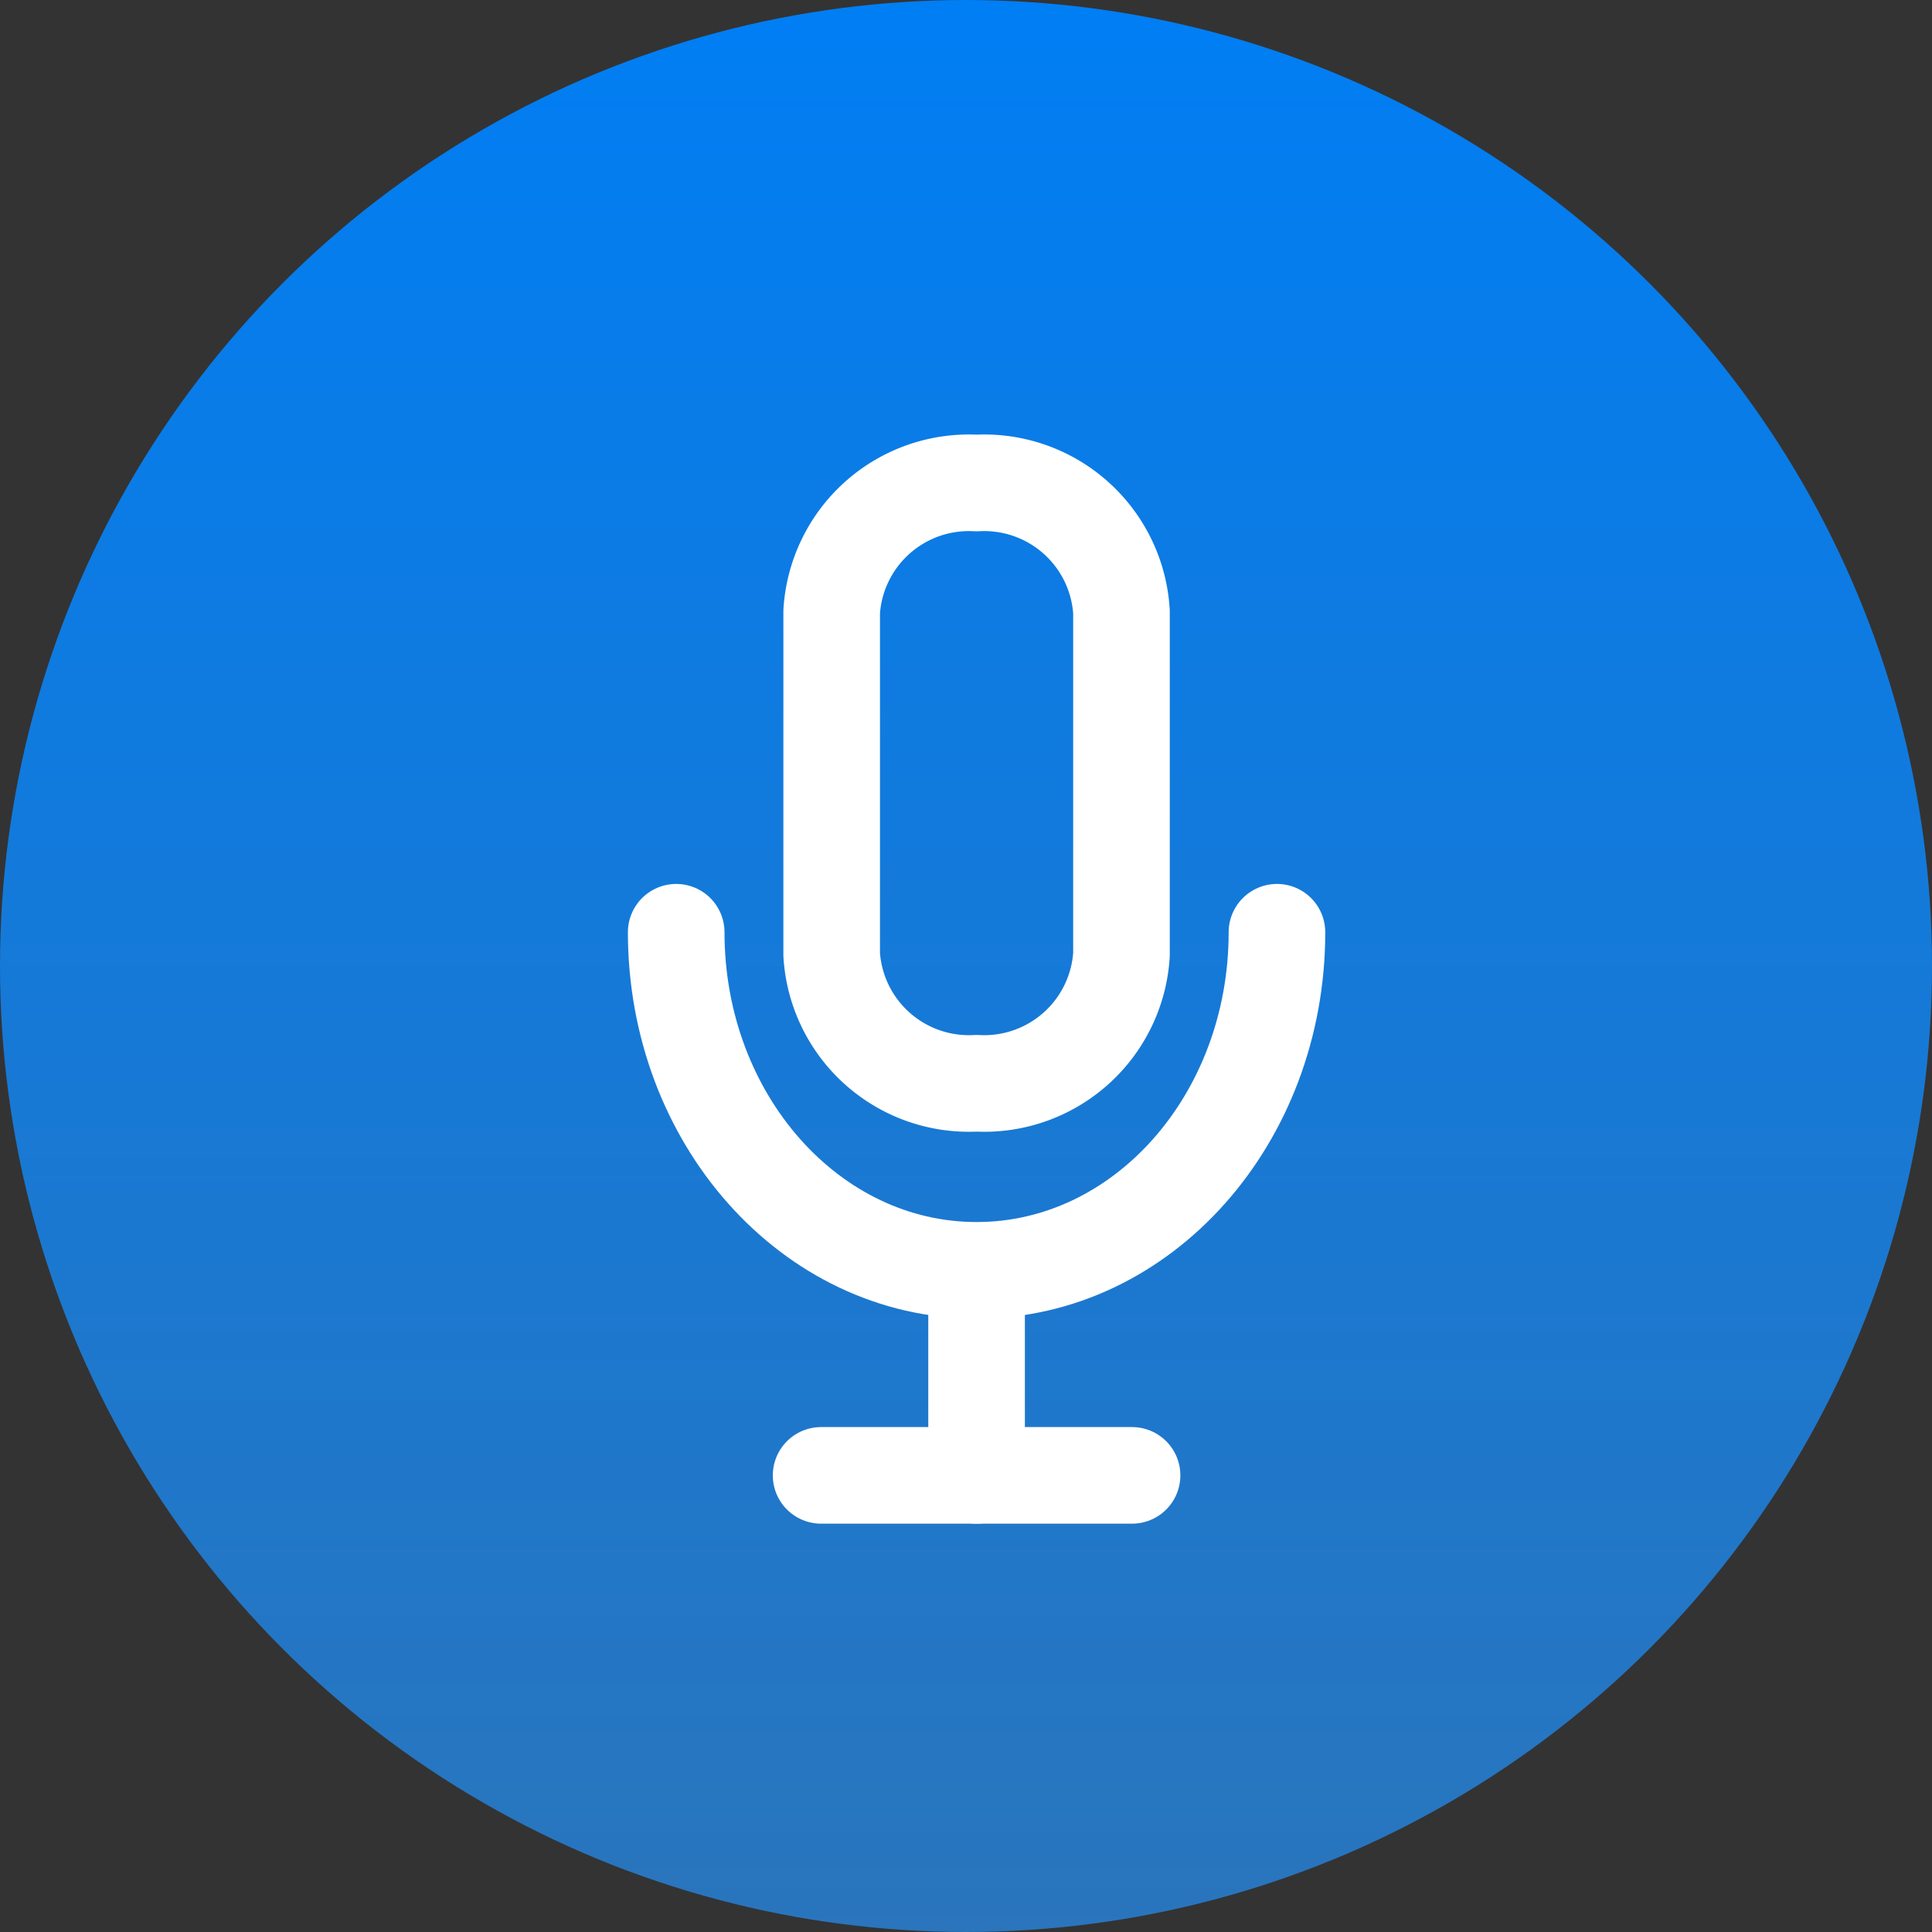 <svg id="Group_2641" data-name="Group 2641" xmlns="http://www.w3.org/2000/svg" xmlns:xlink="http://www.w3.org/1999/xlink" width="40" height="40" viewBox="0 0 40 40">
  <rect x="0" y="0" width="40" height="40" fill="#333333" stroke="none"/>
  <defs>
    <linearGradient id="linear-gradient" x1="0.5" x2="0.5" y2="1" gradientUnits="objectBoundingBox">
      <stop offset="0" stop-color="#007ef4"/>
      <stop offset="1" stop-color="#2a75bc"/>
    </linearGradient>
  </defs>
  <circle id="BG" cx="20" cy="20" r="20" fill="url(#linear-gradient)"/>
  <g id="Group_10" data-name="Group 10" transform="translate(14 10)">
    <g id="mic">
      <g id="Group_27" data-name="Group 27">
        <path id="Path_2" data-name="Path 2" d="M12,1A2.847,2.847,0,0,0,9,3.664v7.1a2.847,2.847,0,0,0,3,2.664,2.847,2.847,0,0,0,3-2.664v-7.1A2.847,2.847,0,0,0,12,1Z" transform="translate(-5.781 -1)" fill="none" stroke="#fff" stroke-linecap="round" stroke-linejoin="round" stroke-width="2"/>
        <path id="Path_3" data-name="Path 3" d="M17.438,12c0,3.866-2.784,7-6.219,7S5,15.866,5,12" transform="translate(-5 -2.699)" fill="none" stroke="#fff" stroke-linecap="round" stroke-linejoin="round" stroke-width="2"/>
        <line id="Line_3" data-name="Line 3" y2="4" transform="translate(6.219 16.546)" fill="none" stroke="#fff" stroke-linecap="round" stroke-linejoin="round" stroke-width="2"/>
        <line id="Line_4" data-name="Line 4" x2="6.438" transform="translate(3 20.546)" fill="none" stroke="#fff" stroke-linecap="round" stroke-linejoin="round" stroke-width="2"/>
      </g>
    </g>
  </g>
</svg>
